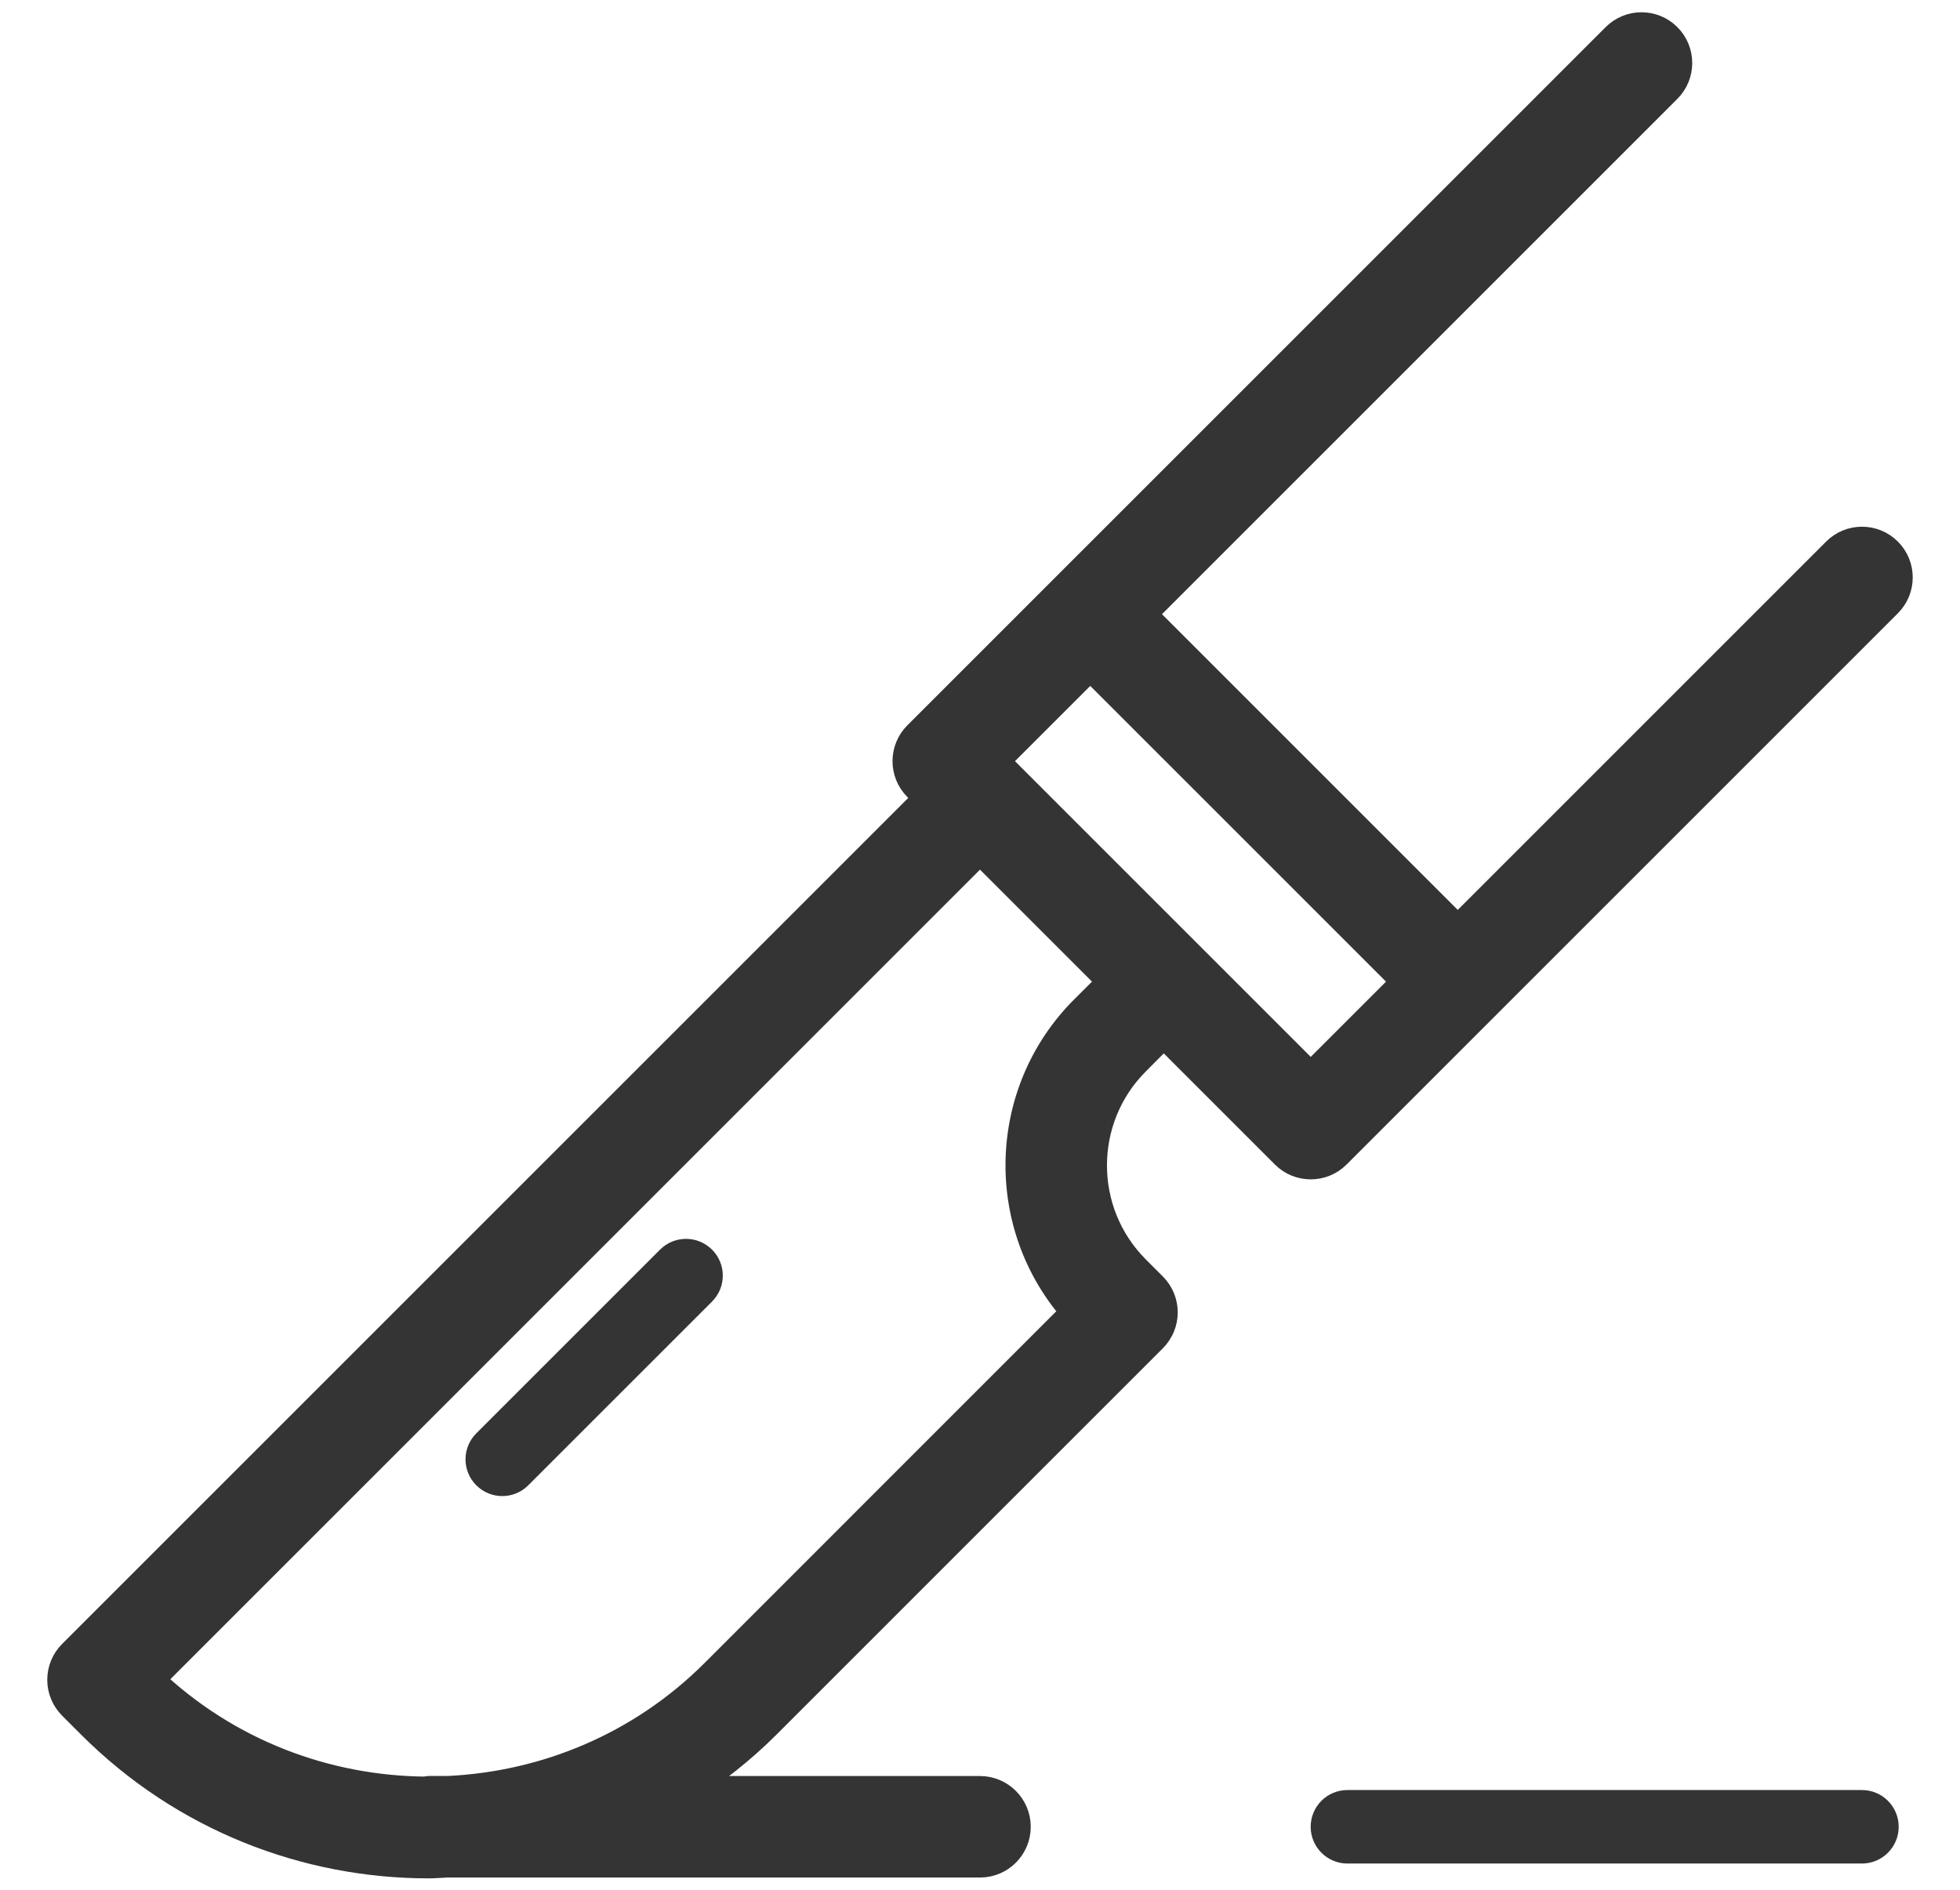 <svg xmlns="http://www.w3.org/2000/svg" width="28" height="27" viewBox="0 0 28 27" fill="none">
<path d="M26.229 7.879L20.825 13.283L16.317 8.775L23.821 1.271C24.026 1.066 24.026 0.734 23.821 0.529C23.616 0.324 23.284 0.324 23.079 0.529L13.104 10.504C12.899 10.709 12.899 11.041 13.104 11.246L13.258 11.4L1.029 23.629C0.824 23.834 0.824 24.166 1.029 24.371L1.299 24.641C2.63 25.972 4.377 26.637 6.125 26.637C6.211 26.637 6.297 26.628 6.383 26.625H14C14.29 26.625 14.525 26.39 14.525 26.1C14.525 25.811 14.29 25.575 14 25.575H9.779C10.194 25.312 10.589 25.004 10.951 24.642L16.471 19.122C16.676 18.916 16.676 18.585 16.471 18.379L16.228 18.136C15.409 17.317 15.409 15.984 16.228 15.166L16.625 14.767L18.354 16.496C18.456 16.599 18.591 16.65 18.725 16.65C18.859 16.65 18.994 16.599 19.096 16.496L26.971 8.621C27.176 8.416 27.176 8.084 26.971 7.879C26.766 7.674 26.434 7.674 26.229 7.879ZM15.485 14.422C14.3 15.608 14.259 17.511 15.361 18.746L10.209 23.899C9.154 24.954 7.789 25.508 6.404 25.574H6.125C6.11 25.574 6.097 25.582 6.083 25.583C4.662 25.572 3.245 25.047 2.144 23.998L14 12.142L15.883 14.025L15.485 14.422ZM18.725 15.383L16.996 13.654L14.371 11.029L14.217 10.875L15.575 9.517L20.083 14.025L18.725 15.383Z" fill="#343434" stroke="#343434" stroke-width="0.4"/>
<path d="M9.429 17.854L6.804 20.479C6.599 20.684 6.599 21.016 6.804 21.221C6.907 21.324 7.041 21.375 7.176 21.375C7.31 21.375 7.444 21.324 7.547 21.221L10.172 18.596C10.377 18.391 10.377 18.059 10.172 17.854C9.966 17.649 9.635 17.649 9.429 17.854Z" fill="#343434"/>
<path d="M26.599 25.575H19.249C18.959 25.575 18.724 25.81 18.724 26.1C18.724 26.39 18.959 26.625 19.249 26.625H26.599C26.889 26.625 27.124 26.39 27.124 26.1C27.124 25.81 26.889 25.575 26.599 25.575Z" fill="#343434"/>
</svg>